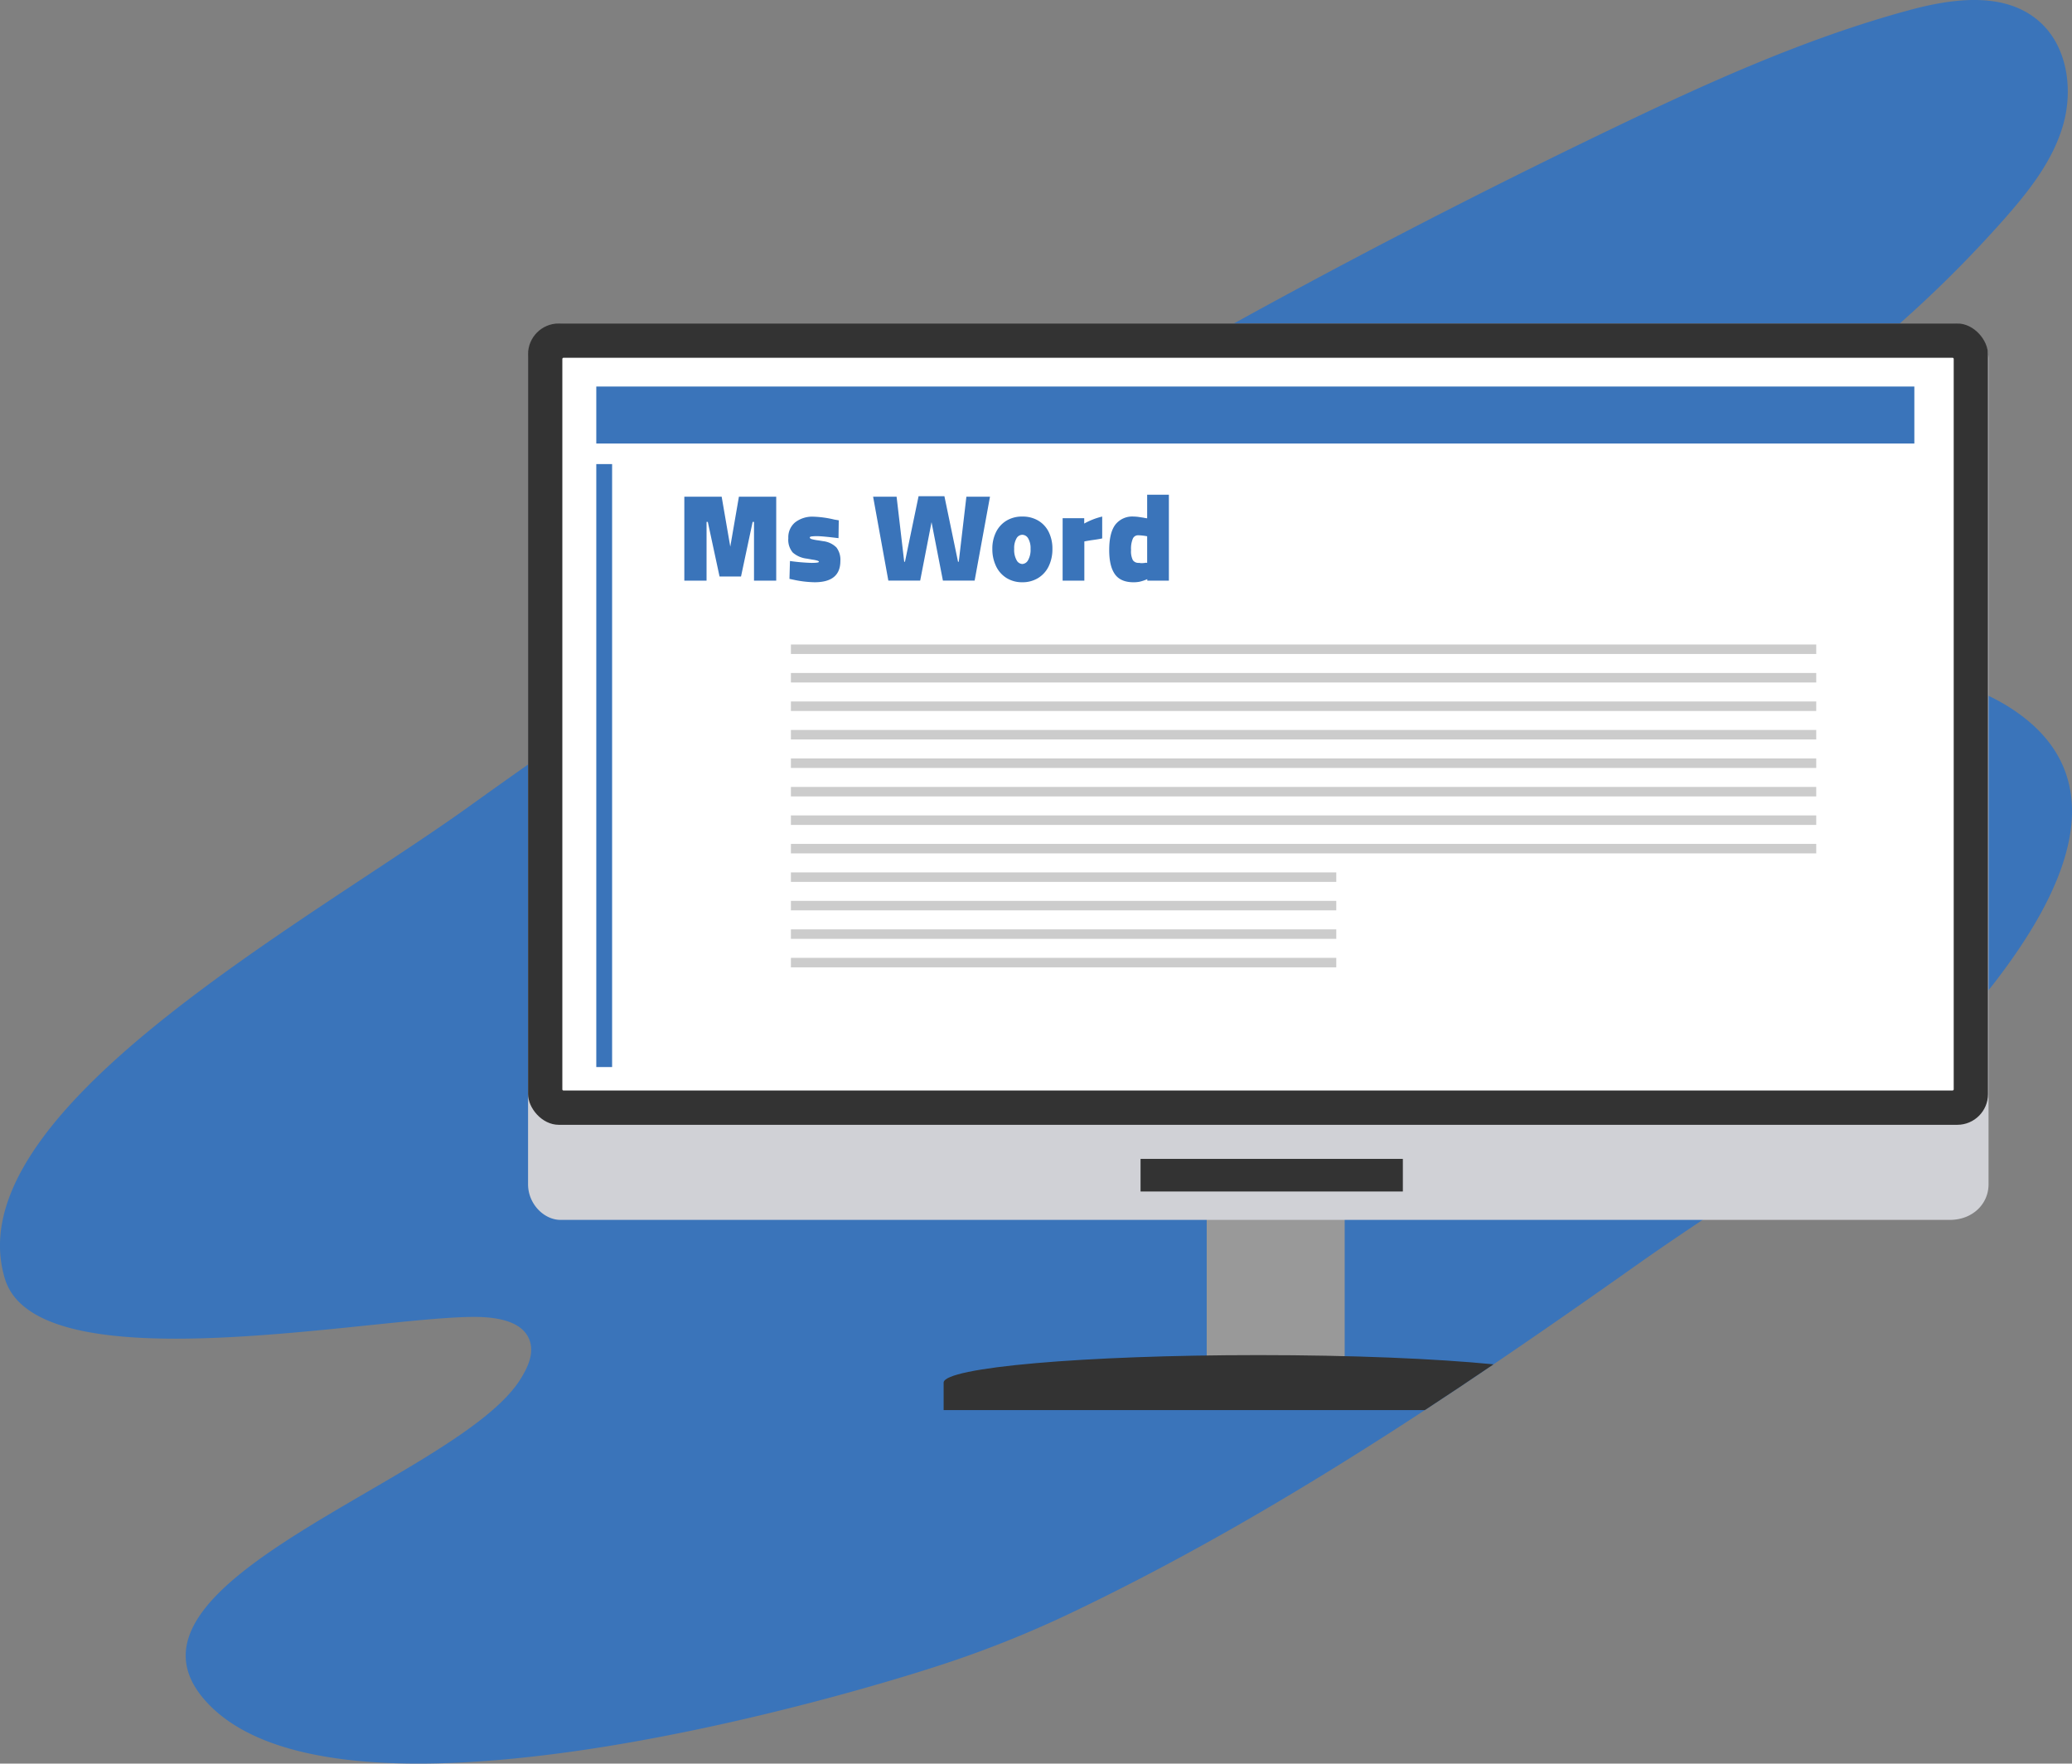 <svg xmlns="http://www.w3.org/2000/svg" width="528" height="449.33" viewBox="0 0 528 449.33"><rect x="0" y="0" width="528" height="449.33" fill="#808080" stroke="none"/><defs><style>.a{fill:#3a74ba;}.b{fill:#999;}.c{fill:#333;}.d{fill:#d0d1d6;}.e{fill:#fff;}.f{fill:#ccc;}</style></defs><g transform="translate(-779.269 -293.551)"><g transform="translate(779.269 293.551)"><path class="a" d="M1288.076,543.19c-22.3,29.19-61.787,51.47-91.255,72.313-12.2,8.625-24.506,17.226-36.968,25.654q-8.694,5.895-17.493,11.662c-29.248,19.15-59.376,37.049-90.768,51.968a275.886,275.886,0,0,1-28.367,11.558c-27.219,9.4-158.827,48.05-191.807,10.306-26.558-30.4,64.454-56.362,80.4-81.6,1.855-2.933,3.536-6.445,2.492-9.749-1.658-5.228-8.509-6.2-13.992-6.225-26.152-.1-111.507,17.6-119.807-9.738-12.821-42.3,76.567-90.351,118.289-120.317A1936.331,1936.331,0,0,1,1189.912,326.4c24.5-11.766,49.407-23.069,75.64-30.2,11.105-3.026,24.24-4.88,33.062,2.539,7.383,6.214,9.054,17.331,6.4,26.616s-8.88,17.076-15.279,24.3a308.166,308.166,0,0,1-42.683,39.785,420.19,420.19,0,0,0-38.927,33.583c-4.637,4.544-8.648,10.746-7.477,17.134.985,5.46,5.518,9.587,10.293,12.439,12.08,7.222,26.583,8.81,40.573,10.364s28.518,3.443,40.308,11.117C1320.106,492.484,1303.865,522.509,1288.076,543.19Z" transform="translate(-779.269 -293.551)"/></g><g transform="translate(1086.769 602.815)"><rect class="b" width="35.161" height="40.833"/></g><g transform="translate(1019.735 638.803)"><path class="c" d="M1126.821,593.731q-8.694,5.895-17.493,11.662H986.7v-7c0-3.883,35.913-7.013,80.184-7.013C1090.722,591.378,1112.134,592.282,1126.821,593.731Z" transform="translate(-986.704 -591.378)"/></g><g transform="translate(913.832 375.968)"><g transform="translate(0 0)"><path class="d" d="M1257.645,593.034H903.619c-4.209,0-8.271-4.063-8.271-9.075V373.72a9.073,9.073,0,0,1,9.073-9.073h354.027a9.073,9.073,0,0,1,9.073,9.073V583.96C1267.521,588.971,1263.46,593.034,1257.645,593.034Z" transform="translate(-895.348 -364.647)"/></g><g transform="translate(156.08 212.845)"><rect class="c" width="66.841" height="8.309"/></g><rect class="c" width="372.03" height="204.163" rx="7.827"/><g transform="translate(8.736 8.736)"><rect class="e" width="186.69" height="354.557" rx="0.291" transform="translate(354.557 0) rotate(90)"/></g><g transform="translate(39.823 43.624)"><path class="a" d="M953.118,402.717V424.1h-5.663V409.144h-.35l-2.958,13.9h-5.473l-2.991-13.9h-.318V424.1H929.7V402.717h9.514l2.195,12.727,2.2-12.727Z" transform="translate(-929.701 -402.208)"/><path class="a" d="M953.9,423.176l-1.05-.223.128-4.55a49.764,49.764,0,0,0,5.5.478q1.878,0,1.878-.286c0-.107-.128-.2-.383-.286a8.052,8.052,0,0,0-1.24-.255L957.3,417.8a6.574,6.574,0,0,1-3.595-1.543,5,5,0,0,1-1.145-3.675,4.926,4.926,0,0,1,1.749-4.04,7.156,7.156,0,0,1,4.677-1.432,26.241,26.241,0,0,1,5.282.731l1.145.191-.064,4.549q-4.1-.508-5.441-.509a11.545,11.545,0,0,0-1.4.064q-.478.064-.478.286c0,.17.175.307.525.414a11.949,11.949,0,0,0,1.7.318l1.178.191a5.739,5.739,0,0,1,3.388,1.607,5.159,5.159,0,0,1,1,3.452q0,5.41-6.553,5.409A27.2,27.2,0,0,1,953.9,423.176Z" transform="translate(-926.06 -401.509)"/><path class="a" d="M971.2,402.734h5.982l1.941,16.577h.191l3.469-16.7h6.585l3.469,16.7h.19l1.94-16.577h6.014l-3.914,21.381h-8.081l-2.9-14.89-2.895,14.89H975.08Z" transform="translate(-923.093 -402.225)"/><path class="a" d="M1001.02,422.734a7.117,7.117,0,0,1-2.672-3.022,9.949,9.949,0,0,1-.939-4.39,9.428,9.428,0,0,1,.923-4.247,7.057,7.057,0,0,1,2.641-2.927,7.569,7.569,0,0,1,4.073-1.066,7.739,7.739,0,0,1,4.089,1.05,6.928,6.928,0,0,1,2.657,2.911,9.526,9.526,0,0,1,.923,4.28,9.927,9.927,0,0,1-.939,4.406,7.11,7.11,0,0,1-2.688,3.006,7.529,7.529,0,0,1-4.041,1.083A7.447,7.447,0,0,1,1001.02,422.734Zm5.489-4.533a5.3,5.3,0,0,0,.637-2.88,4.9,4.9,0,0,0-.605-2.673,1.763,1.763,0,0,0-1.5-.923,1.725,1.725,0,0,0-1.479.923,4.994,4.994,0,0,0-.589,2.673,5.414,5.414,0,0,0,.62,2.88,1.746,1.746,0,0,0,1.448.969A1.783,1.783,0,0,0,1006.509,418.2Z" transform="translate(-918.919 -401.513)"/><path class="a" d="M1012.861,407.495h5.5v1.368a18.064,18.064,0,0,1,4.581-1.782v5.568q-.986.223-2.45.414-.256.031-1.59.255l-.509.1v9.99h-5.536Z" transform="translate(-916.459 -401.513)"/><path class="a" d="M1024.546,422.529q-1.449-2.052-1.448-6.124,0-4.422,1.559-6.491a5.45,5.45,0,0,1,4.645-2.068,9.653,9.653,0,0,1,1.479.128q.812.127,1.065.159a4.3,4.3,0,0,0,.494.1c.159.021.3.042.429.064v-6.014h5.536v21.89h-5.5v-.381a10.714,10.714,0,0,1-2.021.668,8.461,8.461,0,0,1-1.479.128Q1025.993,424.582,1024.546,422.529Zm6.394-2.847a3.187,3.187,0,0,0,.494.032,7.247,7.247,0,0,0,1.018-.1l.318.032v-6.777a13.386,13.386,0,0,0-2.322-.255,1.442,1.442,0,0,0-1.32.843,6.542,6.542,0,0,0-.461,2.912,5.038,5.038,0,0,0,.461,2.593,1.725,1.725,0,0,0,1.543.684A2.376,2.376,0,0,1,1030.94,419.682Z" transform="translate(-914.829 -402.278)"/></g><g transform="translate(17.387 16.065)"><rect class="a" width="335.875" height="14.516"/></g><g transform="translate(17.387 35.823)"><rect class="a" width="4.032" height="153.624"/></g><g transform="translate(66.982 81.789)"><rect class="f" width="261.281" height="2.419"/></g><g transform="translate(66.982 89.047)"><rect class="f" width="261.281" height="2.419"/></g><g transform="translate(66.982 96.305)"><rect class="f" width="261.281" height="2.419"/></g><g transform="translate(66.982 103.562)"><rect class="f" width="261.281" height="2.419"/></g><g transform="translate(66.982 110.82)"><rect class="f" width="261.281" height="2.419"/></g><g transform="translate(66.982 118.078)"><rect class="f" width="261.281" height="2.419"/></g><g transform="translate(66.982 125.336)"><rect class="f" width="261.281" height="2.419"/></g><g transform="translate(66.982 132.594)"><rect class="f" width="261.281" height="2.419"/></g><g transform="translate(66.982 139.851)"><rect class="f" width="138.974" height="2.419"/></g><g transform="translate(66.982 147.109)"><rect class="f" width="138.974" height="2.419"/></g><g transform="translate(66.982 154.367)"><rect class="f" width="138.974" height="2.419"/></g><g transform="translate(66.982 161.625)"><rect class="f" width="138.974" height="2.419"/></g></g></g></svg>